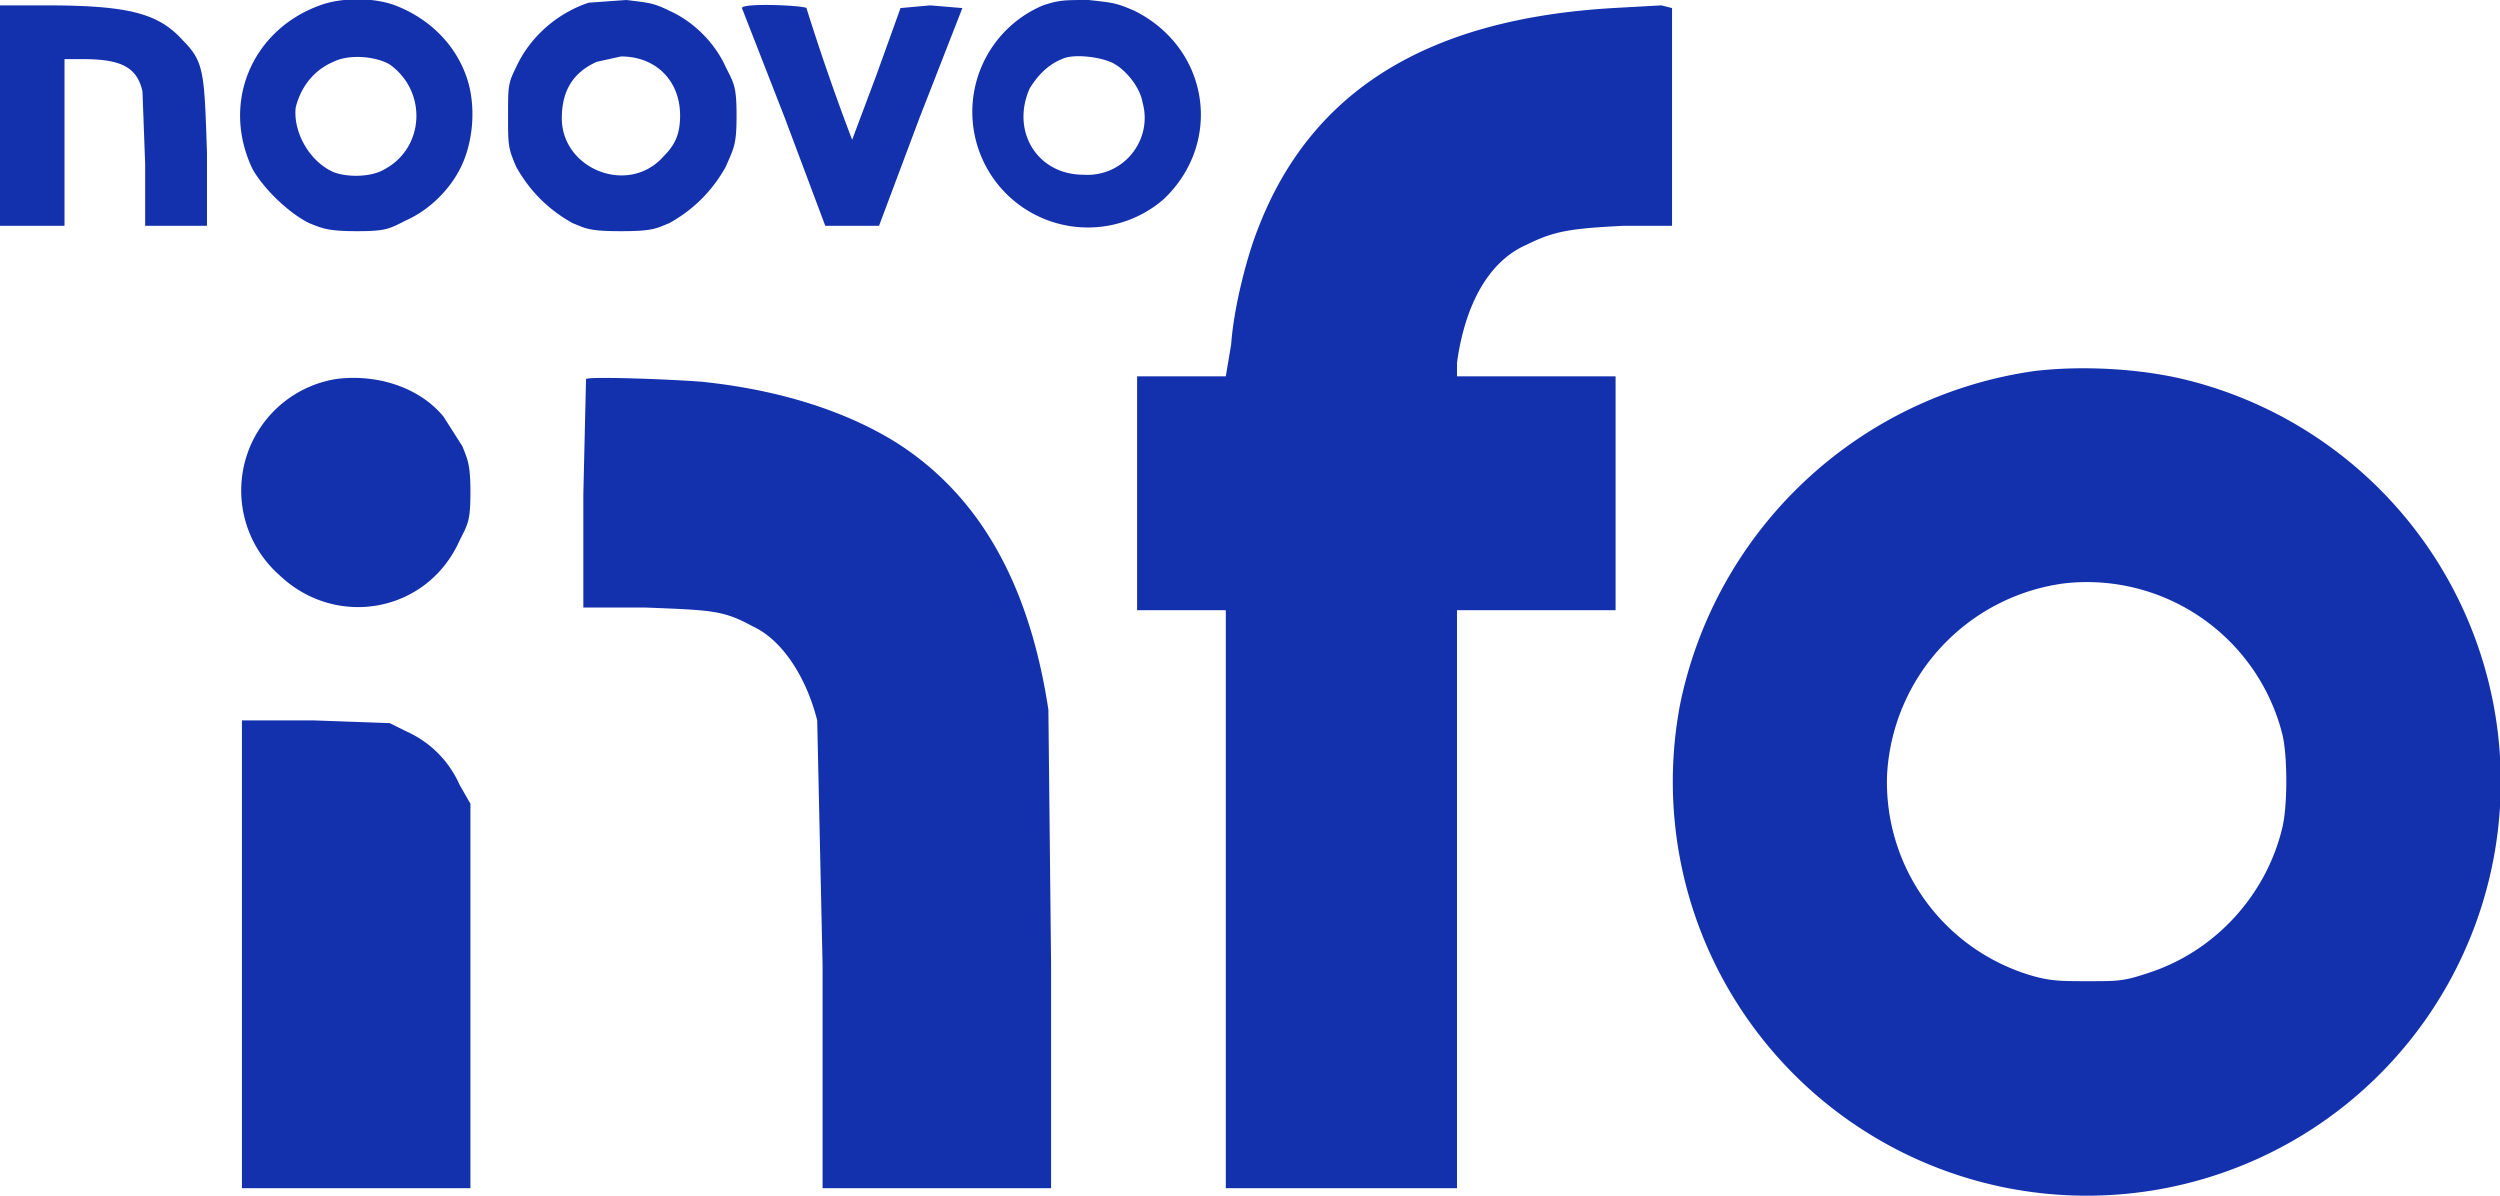 <svg xmlns="http://www.w3.org/2000/svg" viewBox="75 318 930 445">
  <path fill="#1331ad" fill-rule="evenodd" d="M194 320c-25 9-37 36-25 61 4 7 13 16 21 20 5 2 7 3 18 3s12-1 18-4c9-4 17-12 21-21s5-21 2-31c-4-13-14-23-27-28-8-3-20-3-28 0m100-1c-12 4-22 13-27 24-3 6-3 7-3 18s0 12 3 19c5 9 12 16 21 21 5 2 6 3 18 3s13-1 18-3c9-5 16-12 21-21 3-7 4-8 4-19s-1-12-4-18c-4-9-12-17-21-21-6-3-8-3-16-4l-14 1m169 1a43 43 0 1 0 45 72c22-21 17-56-11-70-7-3-8-3-17-4-9 0-11 0-17 2M75 361v41h24v-62h7c14 0 20 3 22 12l1 27v23h23v-27c-1-30-1-34-9-42-9-10-20-13-51-13H75v41m276-40 16 41 15 40h20l15-40 16-41-12-1-11 1-9 25-9 24a852 852 0 0 1-17-49c-1-1-24-2-24 0m324 0c-68 4-112 30-132 82-4 10-9 29-10 43l-2 12h-33v87h33v215h86V545h59v-87h-59v-5c3-22 12-38 26-44 10-5 16-6 36-7h18v-81l-4-1-18 1m-476 20c-7 3-12 9-14 17-1 9 5 20 14 24 5 2 14 2 19-1 15-8 16-29 2-39-5-3-15-4-21-1m98 0c-9 4-13 11-13 21 0 19 25 29 38 14 4-4 6-8 6-15 0-13-9-22-22-22l-9 2m173-1c-5 2-9 6-12 11-7 16 3 32 20 32 15 1 26-13 22-27-1-6-7-13-12-15s-14-3-18-1m362 116a157 157 0 0 0-132 124 154 154 0 1 0 187-121c-17-4-38-5-55-3m-632 3a42 42 0 0 0-21 73c21 20 55 14 67-13 3-6 4-7 4-18 0-10-1-12-3-17l-7-11c-9-11-25-16-40-14m93 0-1 43v42h23c25 1 29 1 40 7 11 5 20 19 24 35l2 91v83h85v-83l-1-95c-7-46-25-79-56-99-19-12-44-20-73-23-13-1-42-2-43-1m550 76a76 76 0 0 0-66 71 75 75 0 0 0 54 75c7 2 11 2 21 2 11 0 13 0 22-3 25-8 44-29 50-54 2-8 2-27 0-35a75 75 0 0 0-81-56M165 673v87h85V617l-4-7c-4-9-11-16-20-20l-6-3-28-1h-27v87"/>
</svg>